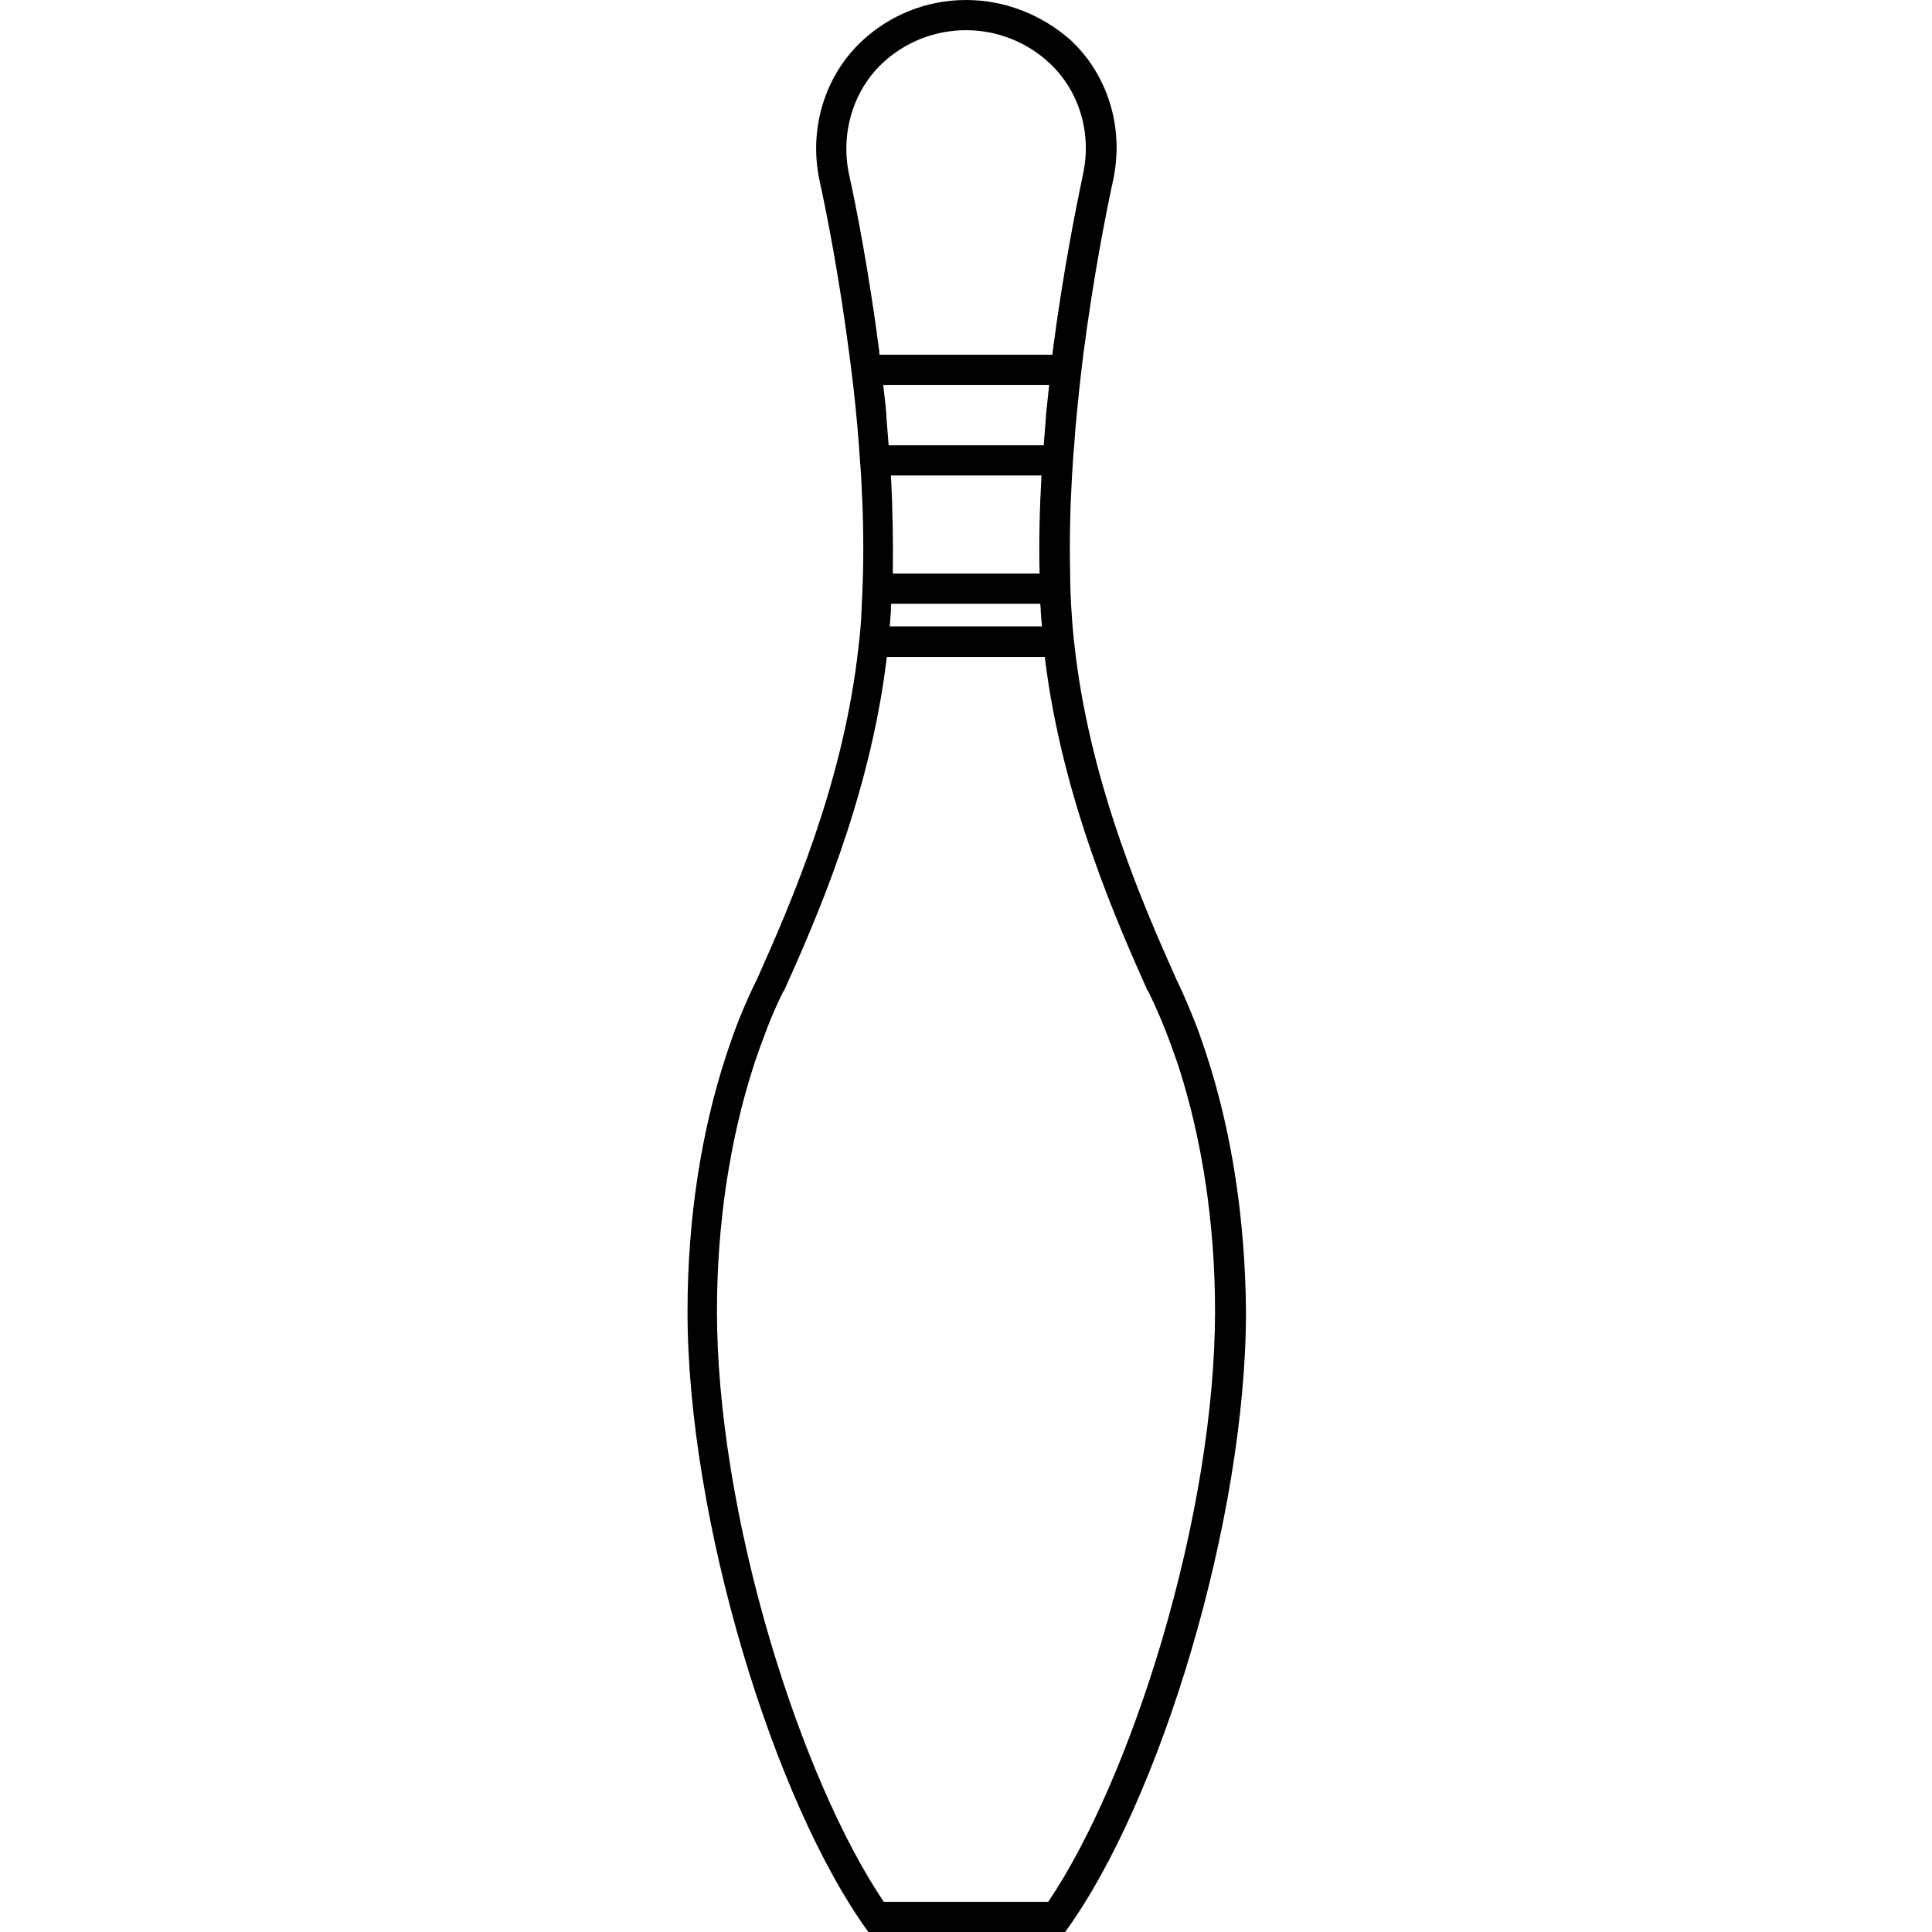 <svg version="1.1" xmlns="http://www.w3.org/2000/svg" x="0" y="0" viewBox="0 0 512 512" style="enable-background:new 0 0 512 512" xml:space="preserve"><path d="M319.8 279.7c-.6-1.8-1.2-3.6-1.8-5.3-1.9-5.3-4.1-10.4-6.4-15.2-8.9-19.9-22.1-50.5-26.5-85.2-.4-3.3-.8-6.6-1-10-.3-4-.5-8-.5-12-.2-8.6 0-17.4.5-26 .2-2.8.3-5.5.6-8.3.1-1.4.2-2.7.3-4.1.6-6.8 1.3-13.4 2.1-19.7 2.6-20.1 5.9-37 7.9-46.2 2.9-13.5-1.2-27.7-11.3-37.1C276.3 4.1 266.6 0 256 0s-20.3 4.1-27.5 10.8c-10.1 9.4-14.2 23.6-11.3 37.1 2 9.1 5.3 26.1 7.9 46.2.2 1.3.3 2.5.5 3.8.8 6.4 1.5 13.1 2 19.9.2 2.7.4 5.5.6 8.3.5 8.6.7 17.4.5 26-.1 4-.3 8-.5 12-.2 3.4-.6 6.7-1 10-4.3 34.7-17.6 65.3-26.5 85.2-1.6 3.2-3.1 6.6-4.5 10-1.4 3.4-2.6 6.9-3.8 10.5-6.5 19.9-10.2 43-10.2 67.8 0 54.9 22.8 129.9 48 164.5h52c25.3-34.6 48-109.6 48-164.5-.2-24.8-3.9-48-10.4-67.9zM276.1 166h-40.3c0-.5.1-1 .1-1.4.1-.9.1-1.8.2-2.7v-.8c0-.4 0-.7.1-1.1h39.5c0 .4 0 .7.1 1.1v.8c.1.9.1 1.8.2 2.7.1.4.1.9.1 1.4zm-40.6-48s0-.1 0 0c-.2-2.6-.4-5.1-.6-7.6v-.5c-.2-2.5-.5-5-.8-7.5v-.4H278v.4c-.3 2.5-.5 5.1-.8 7.5v.5l-.6 7.5v.1h-41.1zM233 93c-2.7-20.8-6.1-38.3-8-46.8-2.3-10.9 1.1-22.2 8.9-29.5 6-5.6 13.9-8.7 22.1-8.7s16.1 3.1 22.1 8.7c7.9 7.3 11.3 18.6 8.9 29.5-1.8 8.6-5.3 26-8 46.8 0 .3-.1.7-.1 1h-45.8c-.1-.3-.1-.7-.1-1zm3.1 33H276c-.5 9.1-.7 17.8-.5 26h-38.9c.1-8.2 0-16.9-.5-26zm41.7 378h-43.6c-10.9-16.2-21.7-41-30-68.9-9.2-31-14.2-62.1-14.2-87.6 0-23 3.4-45.6 9.8-65.3 1.1-3.4 2.4-6.8 3.6-10 1.3-3.3 2.7-6.5 4.2-9.5l.1-.1.1-.1c7.9-17.6 22.5-50.3 27.1-87.4 0-.3.1-.7.1-1h41.9c0 .3.1.7.1 1 4.7 37.2 19.3 69.9 27.1 87.4l.1.1.1.1c2.2 4.5 4.3 9.4 6.1 14.4l1.8 5.1c6.4 19.7 9.8 42.2 9.8 65.3 0 25.5-5 56.6-14.2 87.6-8.3 27.9-19.1 52.7-30 68.9z"/></svg>